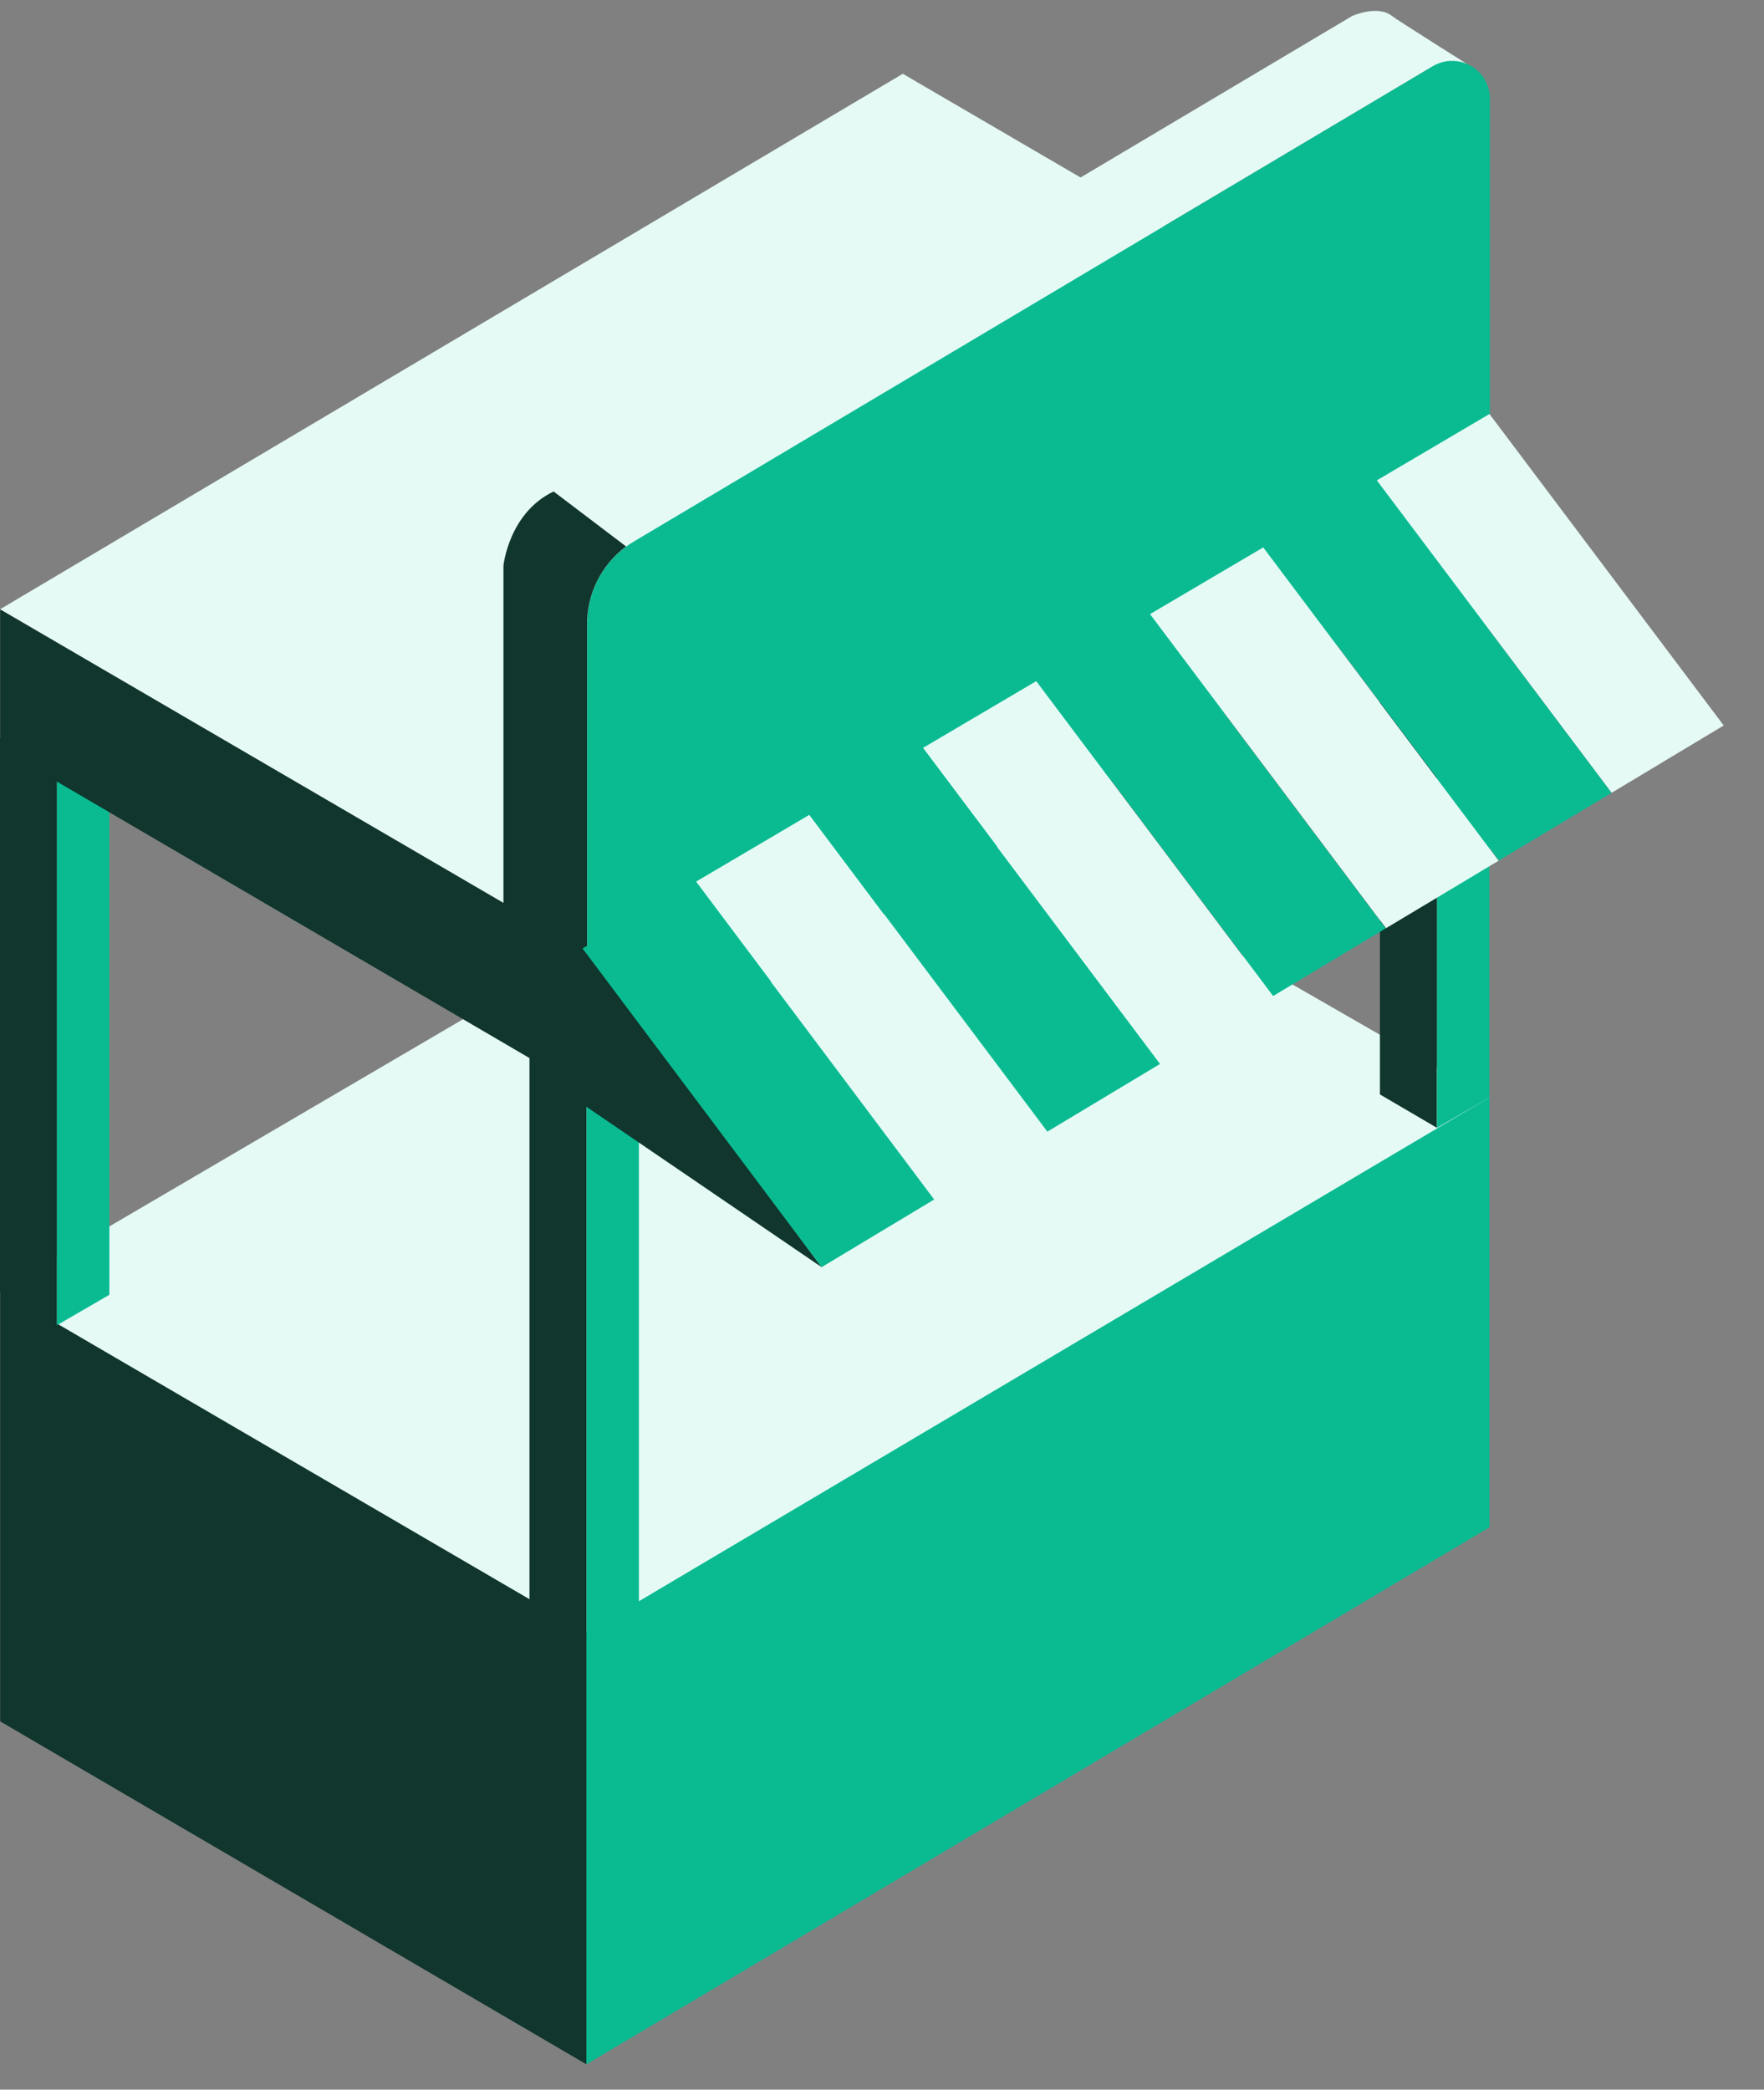 <svg width="38" height="45" viewBox="0 0 38 45" fill="none" xmlns="http://www.w3.org/2000/svg">
<rect x="0" y="0" width="38" height="45" fill="#808080" stroke="none"/>
<path d="M19.471 16.388L0 27.79L12.637 35.16L32.086 23.64L19.471 16.388Z" fill="#E5FAF5"/>
<path d="M32.086 23.632L12.632 35.152V44.454L32.086 32.89V23.632Z" fill="#0ABB92"/>
<path d="M0.004 27.79V37.069L12.632 44.454V35.154L0.004 27.79Z" fill="#10362D"/>
<path d="M11.406 18.959V34.541L12.637 35.262V19.676L11.406 18.959Z" fill="#10362D"/>
<path d="M13.763 19.023L12.636 19.673V35.26L13.763 34.607V19.023Z" fill="#0ABB92"/>
<path d="M13.762 19.024L12.634 19.674L11.406 18.96L12.534 18.31L13.762 19.024Z" fill="#E5FAF5"/>
<path d="M29.726 7.984V23.568L30.954 24.287V8.701L29.726 7.984Z" fill="#10362D"/>
<path d="M32.083 8.048L30.956 8.701V24.287L32.083 23.635V8.048Z" fill="#0ABB92"/>
<path d="M32.081 8.051L30.954 8.701L29.726 7.987L30.853 7.334L32.081 8.051Z" fill="#E5FAF5"/>
<path d="M0 15.871V27.819L1.228 28.538V16.587L0 15.871Z" fill="#10362D"/>
<path d="M2.356 15.935L1.226 16.585V28.538L2.356 27.883V15.935Z" fill="#0ABB92"/>
<path d="M2.356 15.935L1.228 16.587L0 15.871L1.127 15.221L2.356 15.935Z" fill="#E5FAF5"/>
<path d="M19.448 1.589L0 13.121L12.637 20.491L32.086 8.959L19.448 1.589Z" fill="#E5FAF5"/>
<path d="M32.086 8.964L12.632 20.486V23.499L32.086 11.937V8.964Z" fill="#0ABB92"/>
<path d="M0.004 13.124V16.117L12.632 23.502V20.486L0.004 13.124Z" fill="#10362D"/>
<path d="M31.689 1.434C31.689 1.434 30.027 0.386 29.985 0.344C29.68 0.098 29.129 0.344 29.129 0.344L11.923 10.571L13.481 11.758L30.896 1.41L31.689 1.434Z" fill="#E5FAF5"/>
<path d="M12.649 20.508L32.095 8.951V2.131C32.096 1.986 32.059 1.844 31.987 1.719C31.915 1.593 31.811 1.489 31.686 1.418C31.56 1.346 31.418 1.309 31.274 1.311C31.129 1.312 30.988 1.352 30.864 1.427L13.675 11.649C13.363 11.829 13.104 12.088 12.924 12.4C12.744 12.712 12.649 13.066 12.649 13.427V20.508Z" fill="#0ABB92"/>
<path d="M11.926 10.584C10.961 11.044 10.845 12.181 10.845 12.181V19.46L12.647 20.511V13.464C12.642 13.135 12.716 12.809 12.862 12.514C13.008 12.22 13.222 11.964 13.487 11.768" fill="#10362D"/>
<path d="M20.129 25.828L22.556 24.371L17.434 17.548L14.995 18.985L20.129 25.828Z" fill="#E5FAF5"/>
<path d="M12.538 20.327L17.7 27.288L12.615 23.822L12.538 20.327Z" fill="#10362D"/>
<path d="M24.994 22.909L27.421 21.452L22.323 14.668L19.884 16.105L24.994 22.909Z" fill="#E5FAF5"/>
<path d="M29.857 19.989L32.283 18.535L27.213 11.788L24.773 13.225L29.857 19.989Z" fill="#E5FAF5"/>
<path d="M34.717 17.073L37.132 15.623L32.086 8.915L29.659 10.345L34.717 17.073Z" fill="#E5FAF5"/>
<path d="M14.989 18.988L12.55 20.425L17.699 27.288L20.124 25.831L14.989 18.988Z" fill="#0ABB92"/>
<path d="M22.562 24.369L24.989 22.912L19.879 16.108L17.439 17.545L22.562 24.369Z" fill="#0ABB92"/>
<path d="M27.426 21.449L29.851 19.992L24.768 13.227L22.329 14.665L27.426 21.449Z" fill="#0ABB92"/>
<path d="M27.218 11.785L32.289 18.53L34.716 17.075L29.657 10.348L27.218 11.785Z" fill="#0ABB92"/>
</svg>
